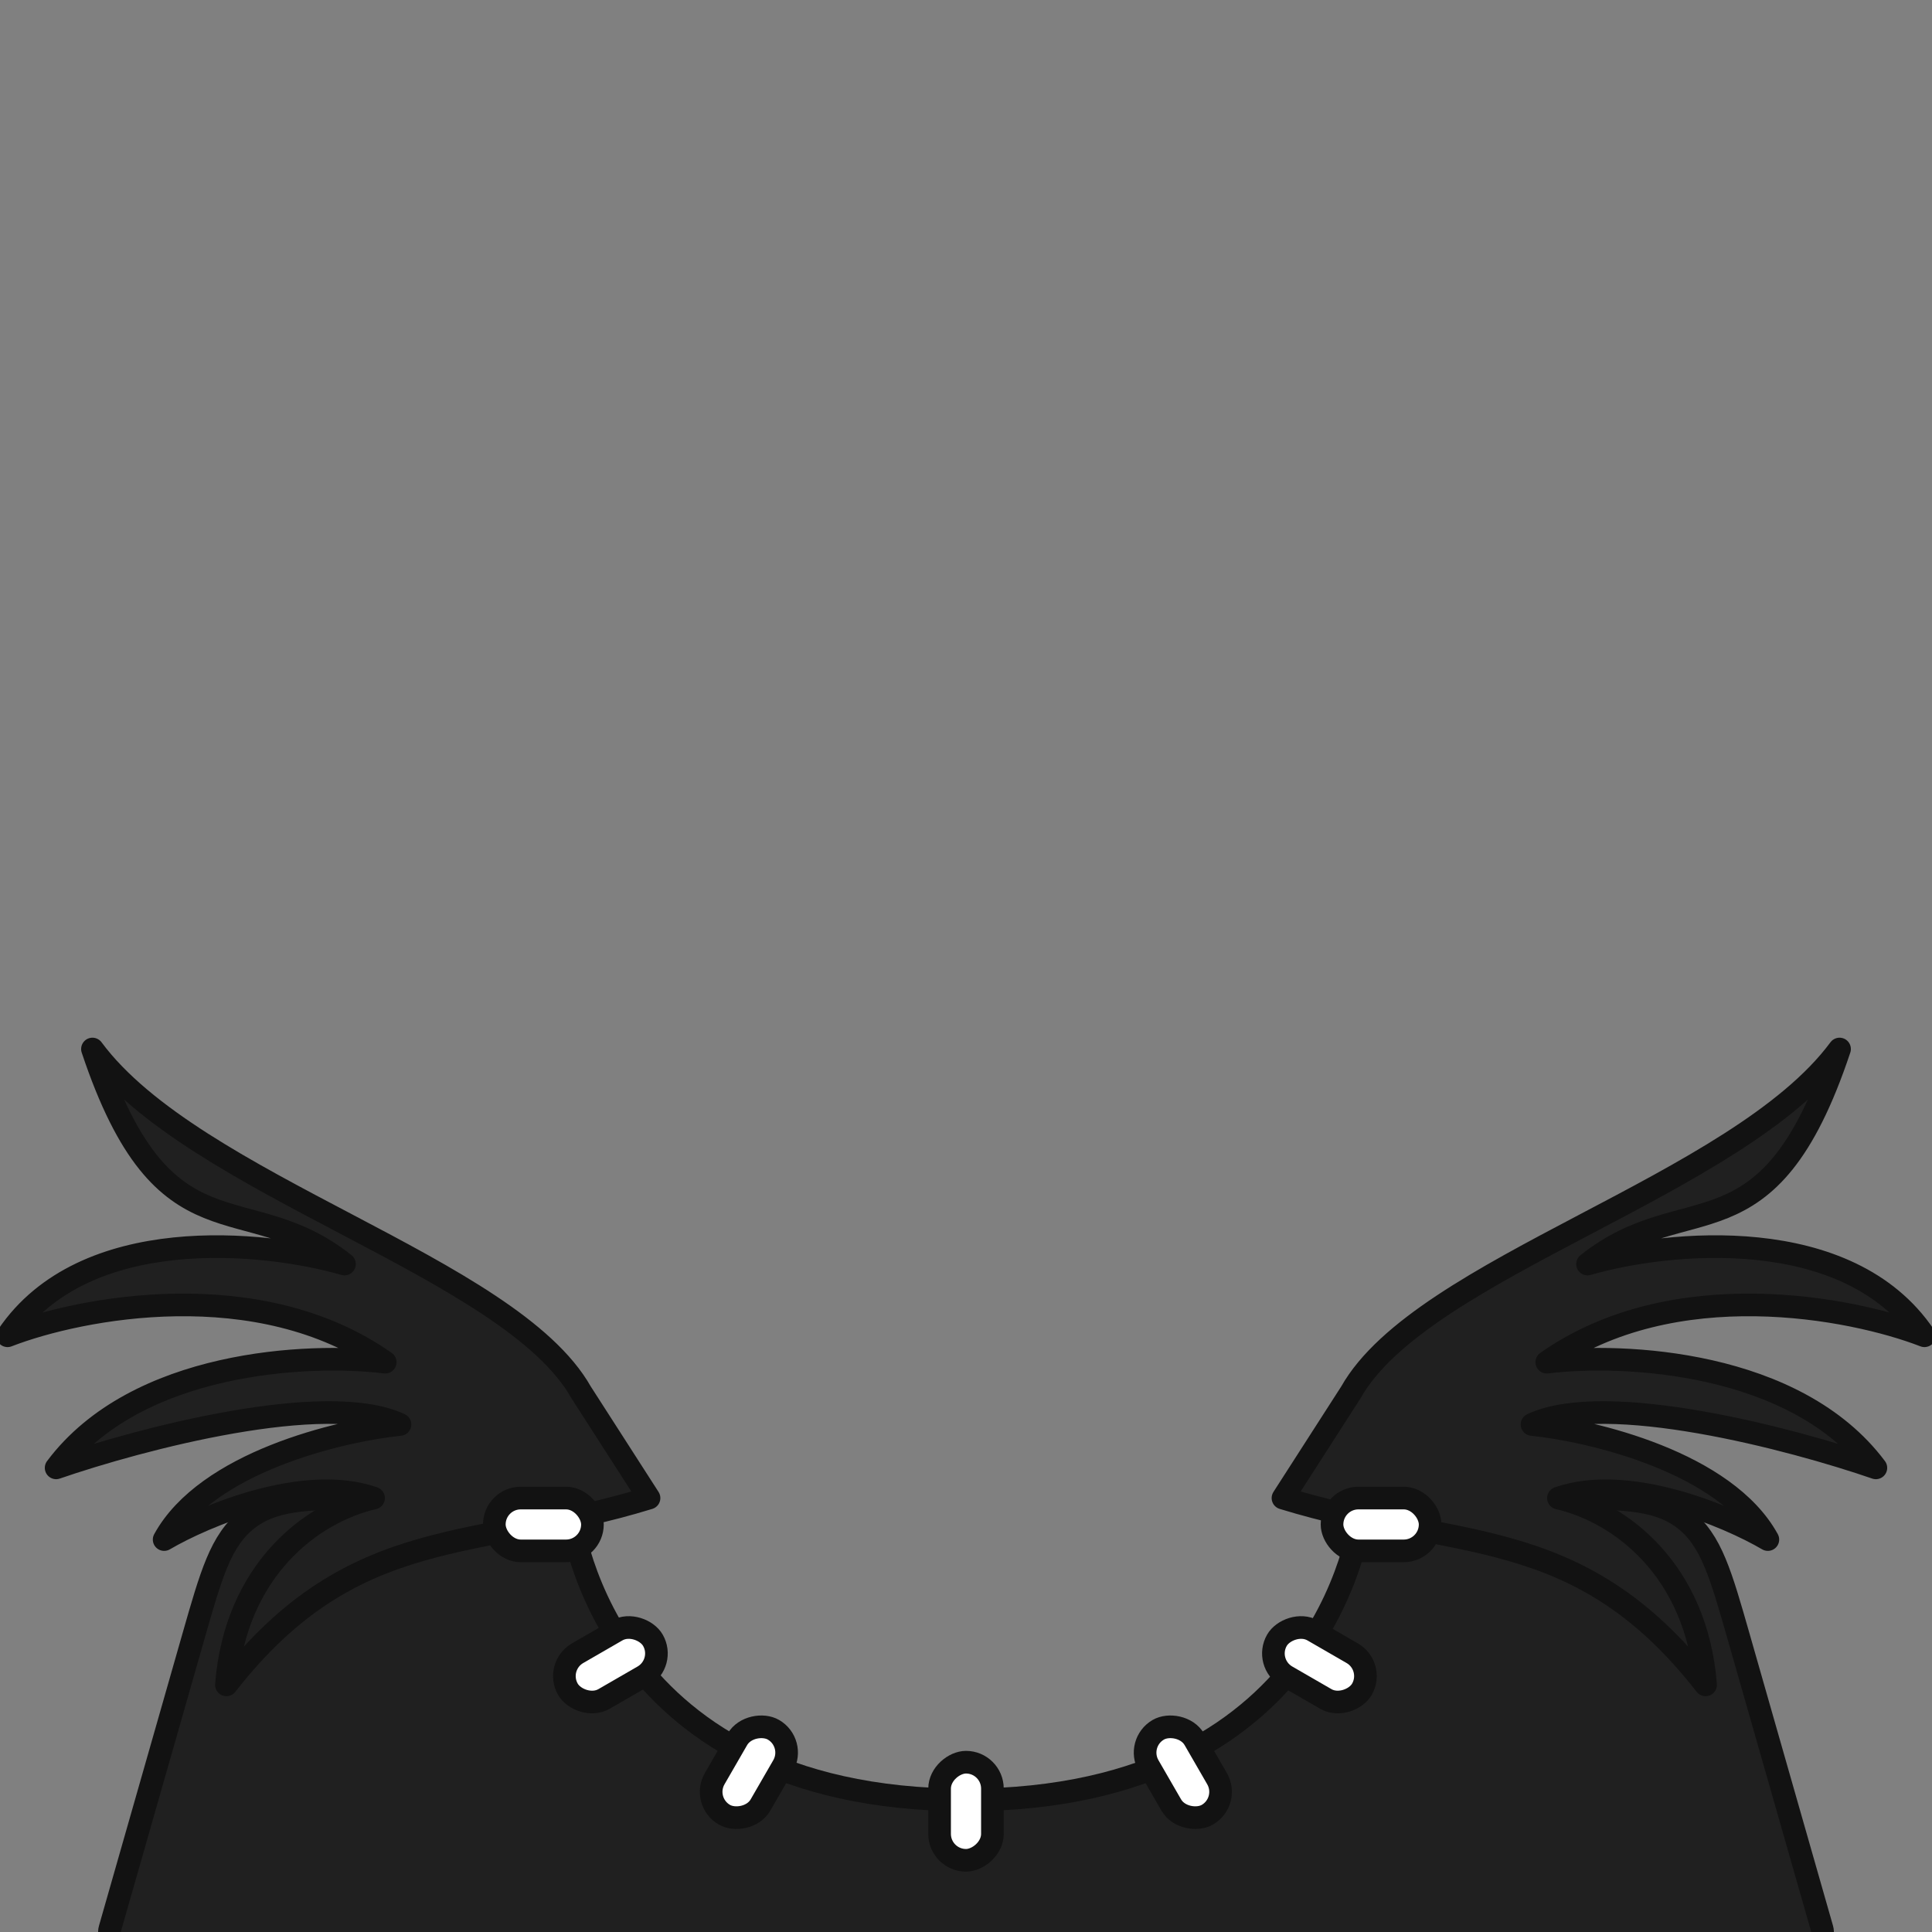 <svg width="512" height="512" viewBox="0 0 512 512" fill="none" xmlns="http://www.w3.org/2000/svg">
<rect x="0" y="0" width="512" height="512" fill="#808080" stroke="none"/>
<g clip-path="url(#clip0_1672_5317)">
<path d="M150.988 399.736C150.852 398.188 149.555 397 148 397H100.206L100.012 397C91.463 397 84.784 397 79.45 397.625C73.998 398.265 69.633 399.586 65.844 402.445C62.055 405.303 59.585 409.136 57.472 414.203C55.406 419.16 53.571 425.583 51.222 433.803L51.169 433.989L29.115 511.176C28.857 512.081 29.038 513.055 29.605 513.807C30.172 514.558 31.059 515 32 515H480C480.941 515 481.828 514.558 482.395 513.807C482.962 513.055 483.143 512.081 482.885 511.176L460.831 433.989L460.778 433.801C458.429 425.582 456.594 419.159 454.528 414.203C452.415 409.136 449.945 405.303 446.156 402.445C442.367 399.586 438.002 398.265 432.55 397.625C427.217 397 420.537 397 411.988 397L411.794 397H364C362.446 397 361.149 398.188 361.012 399.736L361.012 399.738V399.738L361.009 399.767C361.006 399.795 361.001 399.842 360.994 399.908C360.98 400.038 360.957 400.242 360.922 400.513C360.851 401.055 360.734 401.868 360.548 402.913C360.177 405.003 359.534 408.016 358.453 411.643C356.29 418.906 352.387 428.583 345.439 438.249C331.644 457.442 305.563 477 256 477C206.437 477 180.356 457.442 166.561 438.249C159.613 428.583 155.711 418.906 153.547 411.643C152.466 408.016 151.823 405.003 151.452 402.913C151.266 401.868 151.149 401.055 151.078 400.513C151.043 400.242 151.02 400.038 151.006 399.908C150.999 399.842 150.994 399.795 150.991 399.767L150.989 399.739V399.738L150.988 399.736C150.988 399.736 150.988 399.736 150.988 399.736Z" fill="#202020" stroke="#121212" stroke-width="6" stroke-linejoin="round"/>
<rect x="249" y="493" width="26" height="14" rx="7" transform="rotate(-90 249 493)" fill="white" stroke="#121212" stroke-width="6" stroke-linejoin="round"/>
<rect x="147.007" y="441.617" width="26" height="14" rx="7" transform="rotate(-30 147.007 441.617)" fill="white" stroke="#121212" stroke-width="6" stroke-linejoin="round"/>
<rect x="185.902" y="477.418" width="26" height="14" rx="7" transform="rotate(-60 185.902 477.418)" fill="white" stroke="#121212" stroke-width="6" stroke-linejoin="round"/>
<rect x="4.098" y="1.098" width="26" height="14" rx="7" transform="matrix(-0.5 -0.866 -0.866 0.5 329.026 480.418)" fill="white" stroke="#121212" stroke-width="6" stroke-linejoin="round"/>
<rect x="4.098" y="-1.098" width="26" height="14" rx="7" transform="matrix(-0.866 -0.5 -0.5 0.866 367.418 444.617)" fill="white" stroke="#121212" stroke-width="6" stroke-linejoin="round"/>
<path d="M487.5 278C460.5 314.5 376.827 335.655 358 368.995L340 397C385.709 411.064 418.072 403.055 452 446.5C449.6 416.1 429.5 400.833 413 397C431.4 390.6 457.667 401.667 468.5 408C457.3 387.6 422.167 379.167 406 377.5C425.6 368.301 474.917 381.333 497.126 388.999C475.862 360.593 430.124 358.493 409.913 360.993C443.469 337.389 490.619 346.49 510 353.992C489.733 323.986 442.029 328.82 420.71 334.988C447 314 468.5 334.988 487.5 278Z" fill="#202020" stroke="#121212" stroke-width="6" stroke-linecap="round" stroke-linejoin="round"/>
<path d="M24.5 278C51.5 314.5 135.173 335.655 154 368.995L172 397C126.291 411.064 93.928 403.055 60 446.5C62.4 416.1 82.5 400.833 99 397C80.6 390.6 54.333 401.667 43.5 408C54.7 387.6 89.833 379.167 106 377.5C86.4 368.301 37.083 381.333 14.874 388.999C36.138 360.593 81.876 358.493 102.087 360.993C68.531 337.389 21.381 346.49 2 353.992C22.267 323.986 69.971 328.82 91.29 334.988C65 314 43.5 334.988 24.5 278Z" fill="#202020" stroke="#121212" stroke-width="6" stroke-linecap="round" stroke-linejoin="round"/>
<rect x="353" y="397" width="26" height="14" rx="7" fill="white" stroke="#121212" stroke-width="6" stroke-linejoin="round"/>
<rect x="131" y="397" width="26" height="14" rx="7" fill="white" stroke="#121212" stroke-width="6" stroke-linejoin="round"/>
</g>
<defs>
<clipPath id="clip0_1672_5317">
<rect width="512" height="512" fill="white"/>
</clipPath>
</defs>
</svg>

